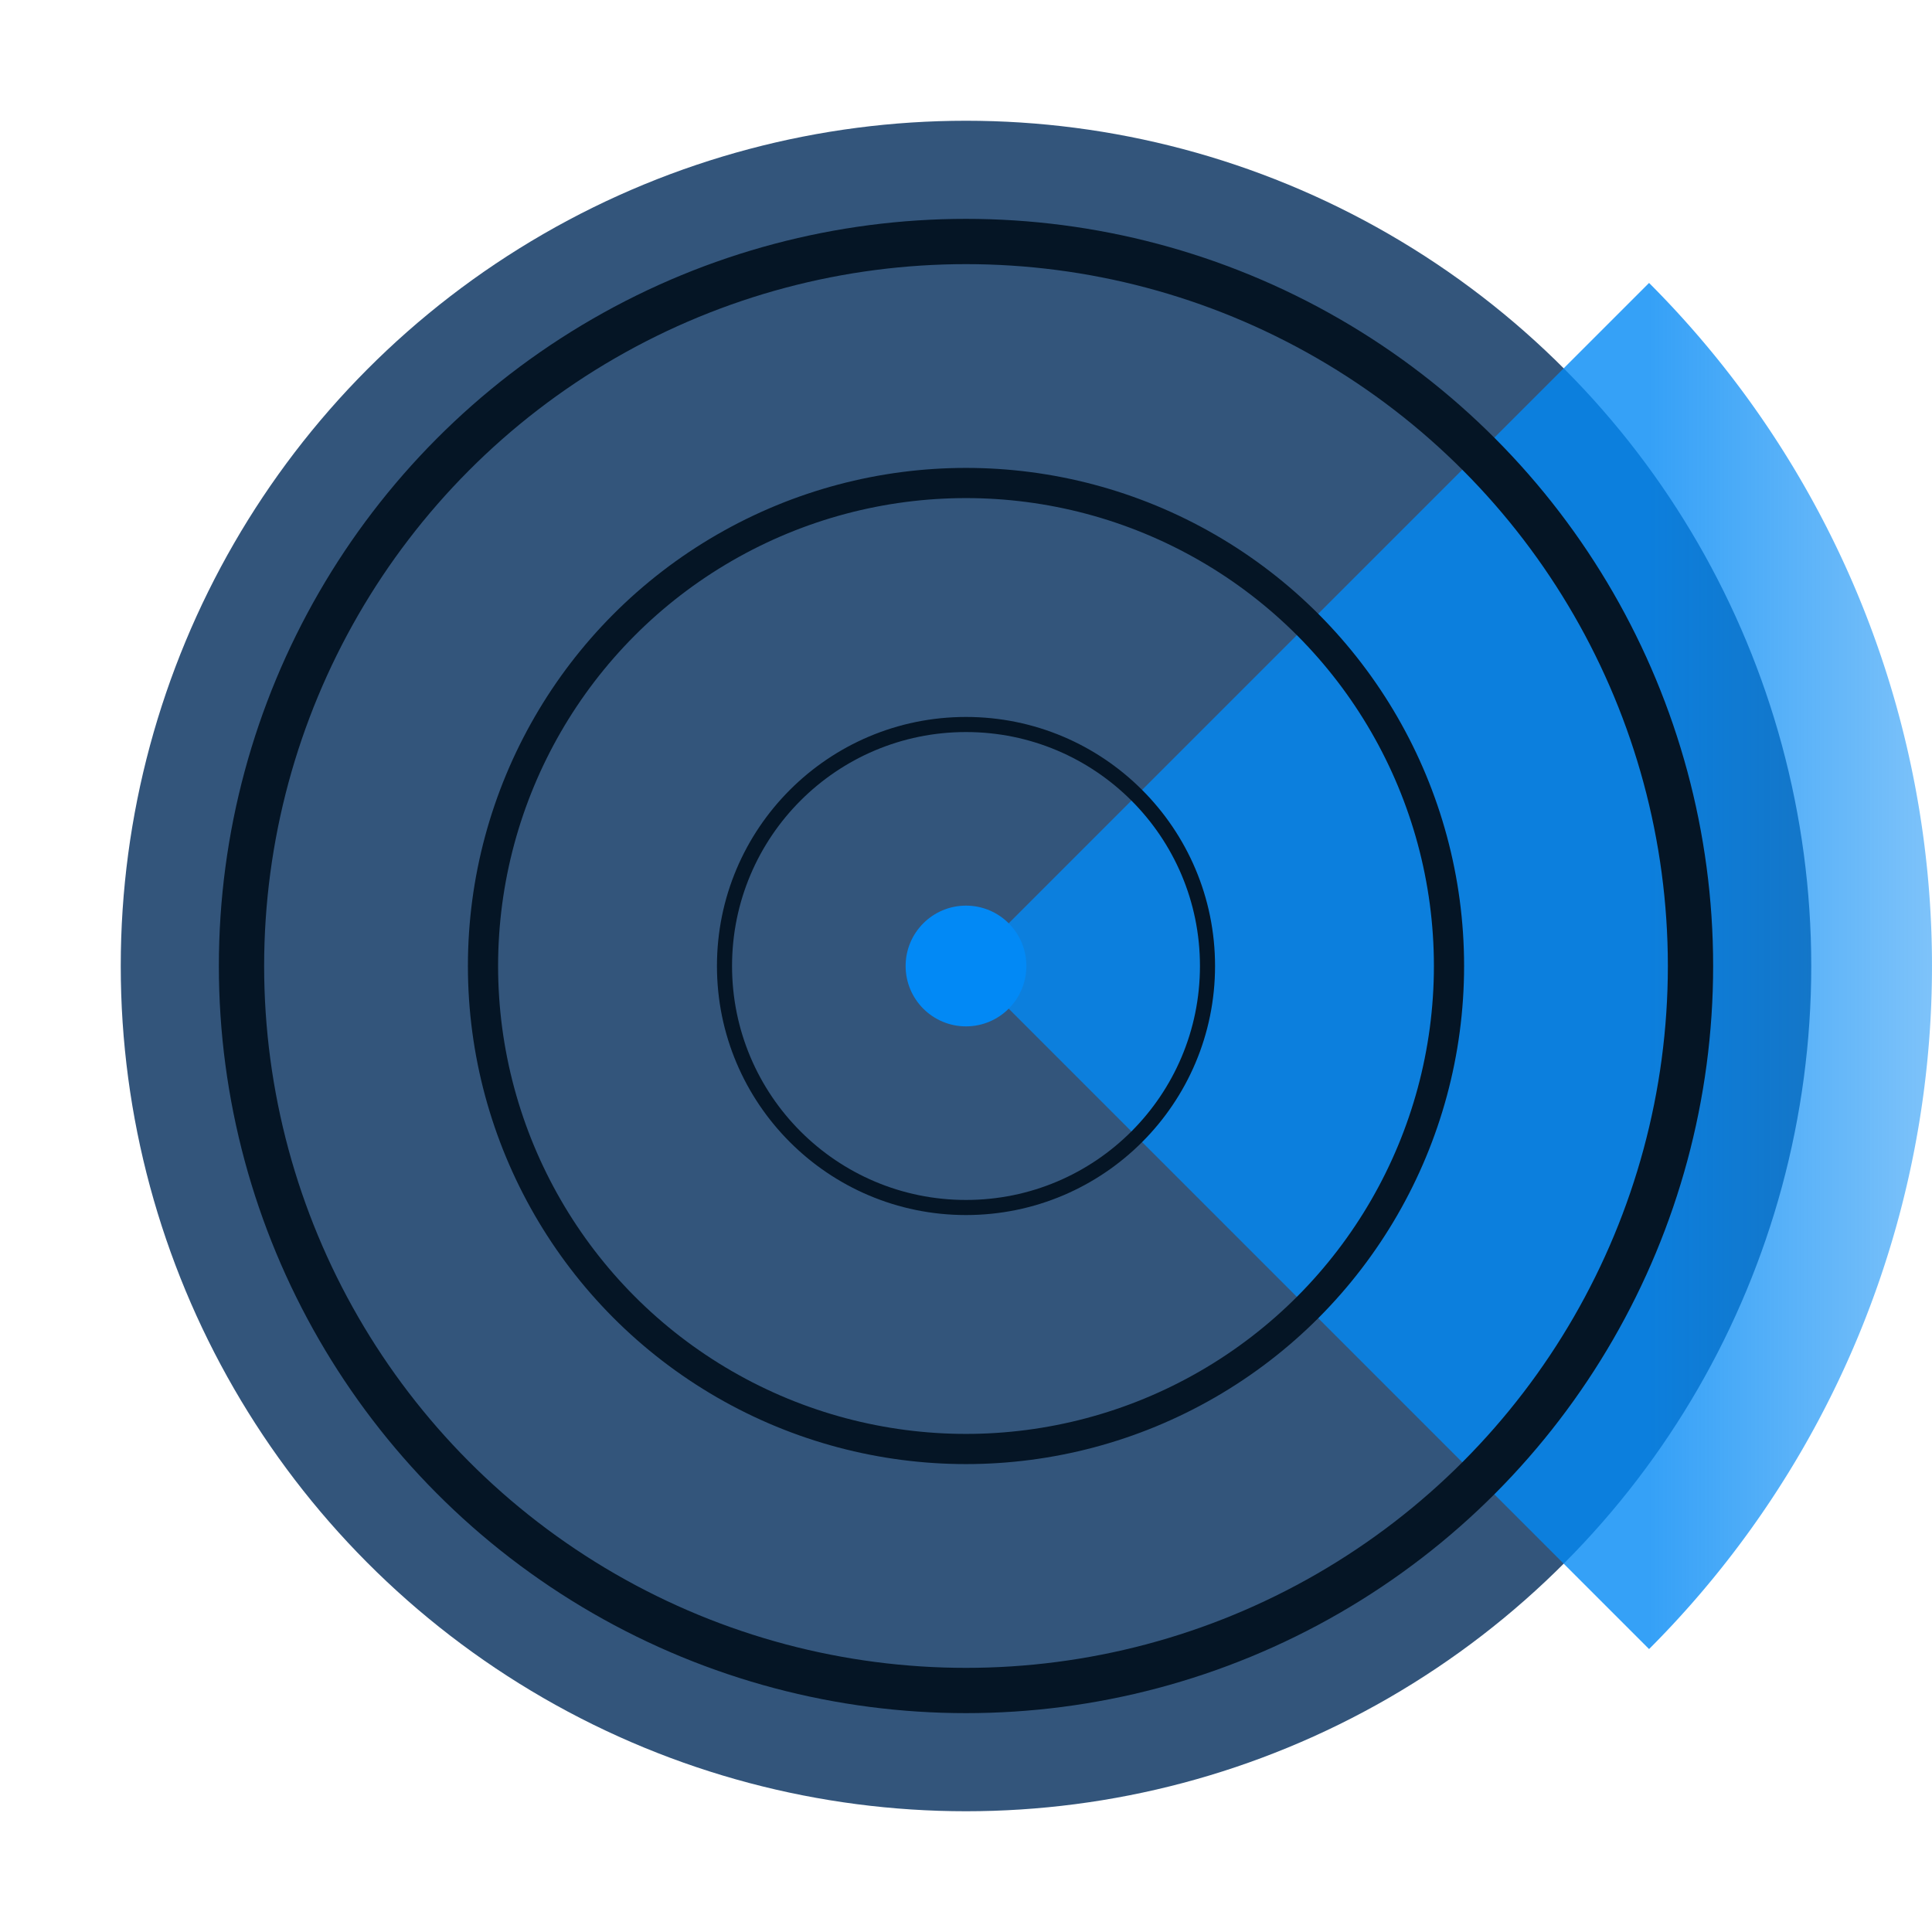 <svg xmlns="http://www.w3.org/2000/svg" viewBox="0 0 64 64" width="64" height="64">
  <defs>
    <linearGradient id="coneGradient" x1="50%" y1="50%" x2="100%" y2="0%">
      <stop offset="0%" stop-color="#0289f5" stop-opacity="0.8"/>
      <stop offset="100%" stop-color="#0289f5" stop-opacity="0.1"/>
    </linearGradient>
  </defs>
  
  <!-- Fond circulaire -->
  <circle cx="32" cy="32" r="28" fill="#1d436d" opacity="0.9"/>
  
  <!-- Cône de balayage -->
  <path d="M32 32L64 32A32 32 0 0 0 32 0Z" fill="url(#coneGradient)" transform="rotate(45 32 32)"/>
  
  <!-- Cercles de concentration -->
  <circle cx="32" cy="32" r="24" fill="none" stroke="#051525" stroke-width="1.5"/>
  <circle cx="32" cy="32" r="16" fill="none" stroke="#051525" stroke-width="1"/>
  <circle cx="32" cy="32" r="8" fill="none" stroke="#051525" stroke-width="0.5"/>
  
  <!-- Point central -->
  <circle cx="32" cy="32" r="2" fill="#0289f5"/>
</svg>